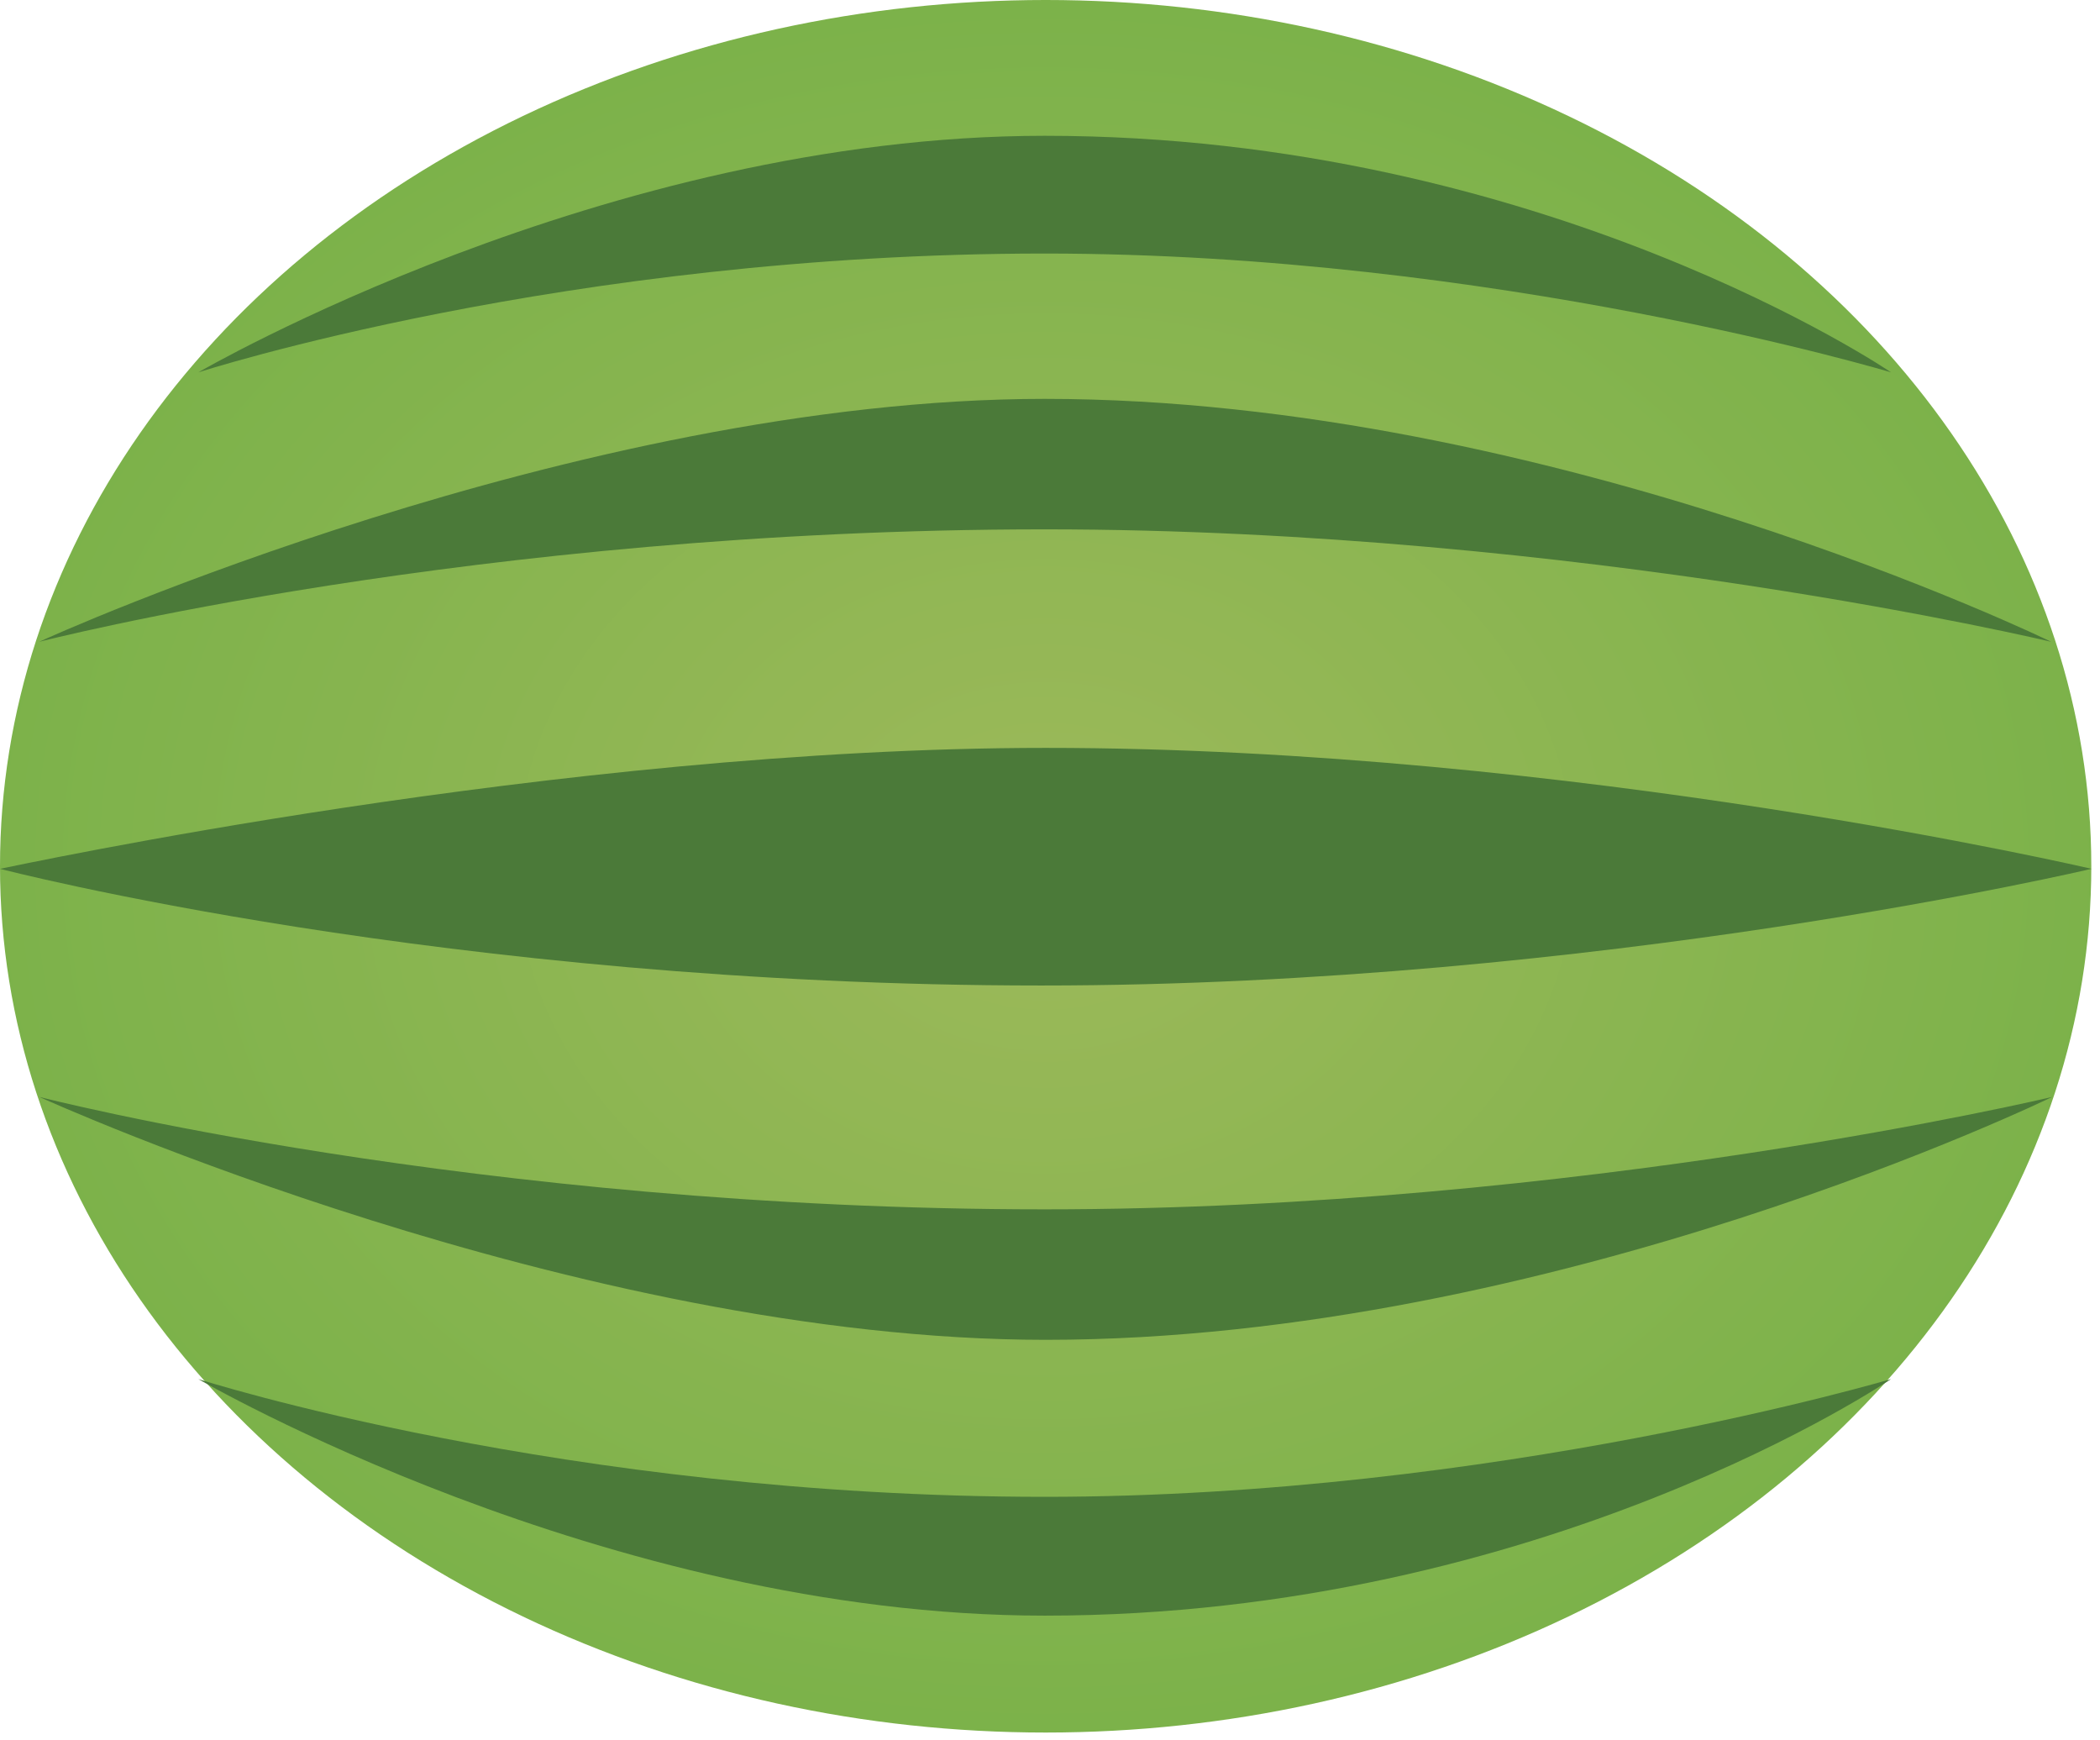 <?xml version="1.0" encoding="UTF-8"?>
<svg width="198px" height="164px" viewBox="0 0 198 164" version="1.1" xmlns="http://www.w3.org/2000/svg" xmlns:xlink="http://www.w3.org/1999/xlink">
    <!-- Generator: Sketch 48.2 (47327) - http://www.bohemiancoding.com/sketch -->
    <title>Illustration_2</title>
    <desc>Created with Sketch.</desc>
    <defs>
        <radialGradient cx="50%" cy="50%" fx="50%" fy="50%" r="50%" gradientTransform="translate(0.5,0.5),scale(0.828,1),rotate(90),scale(1,1.201),translate(-0.5,-0.5)" id="radialGradient-1">
            <stop stop-color="#9DB95A" offset="0%"></stop>
            <stop stop-color="#7CB24A" offset="100%"></stop>
        </radialGradient>
    </defs>
    <g id="Page-1" stroke="none" stroke-width="1" fill="none" fill-rule="evenodd">
        <g id="Illustration_2" fill-rule="nonzero">
            <ellipse id="Oval" fill="url(#radialGradient-1)" cx="98.59" cy="81.66" rx="98.59" ry="81.66"></ellipse>
            <path d="M18.7,35.1 C18.7,35.1 57,12.8 98.5,12.8 C145.6,12.8 178.3,35.1 178.3,35.1 C178.3,35.1 141,23.9 98.5,23.9 C53.3,23.9 18.7,35.1 18.7,35.1 Z" id="Shape" fill="#4B7A39"></path>
            <path d="M3.7,103.4 C4.8,103.9 54.5,126.3 98.6,126.3 C146.5,126.3 193.5,103.4 193.5,103.4 C193.5,103.4 149,114 98.5,114 C44.8,114 3.7,103.4 3.7,103.4 Z" id="Shape" fill="#4B7A39"></path>
            <path d="M3.7,60.5 C4.7,60 54.5,37.6 98.5,37.6 C146.4,37.6 193.4,60.5 193.4,60.5 C193.4,60.5 149,49.9 98.5,49.9 C44.8,49.9 3.7,60.5 3.7,60.5 Z" id="Shape" fill="#4B7A39"></path>
            <path d="M0,81.9 C1.1,81.7 52.8,70.5 98.6,70.5 C148.3,70.5 197.2,81.9 197.2,81.9 C197.2,81.9 150.6,92.9 98.2,92.9 C42.2,92.9 0,81.9 0,81.9 Z" id="Shape" fill="#4B7A39"></path>
            <path d="M18.7,130 C18.7,130 57,152.3 98.5,152.3 C145.6,152.3 178.3,130 178.3,130 C178.3,130 140.9,141.1 98.5,141.1 C53.3,141.1 18.7,130 18.7,130 Z" id="Shape" fill="#4B7A39"></path>
        </g>
    </g>
</svg>